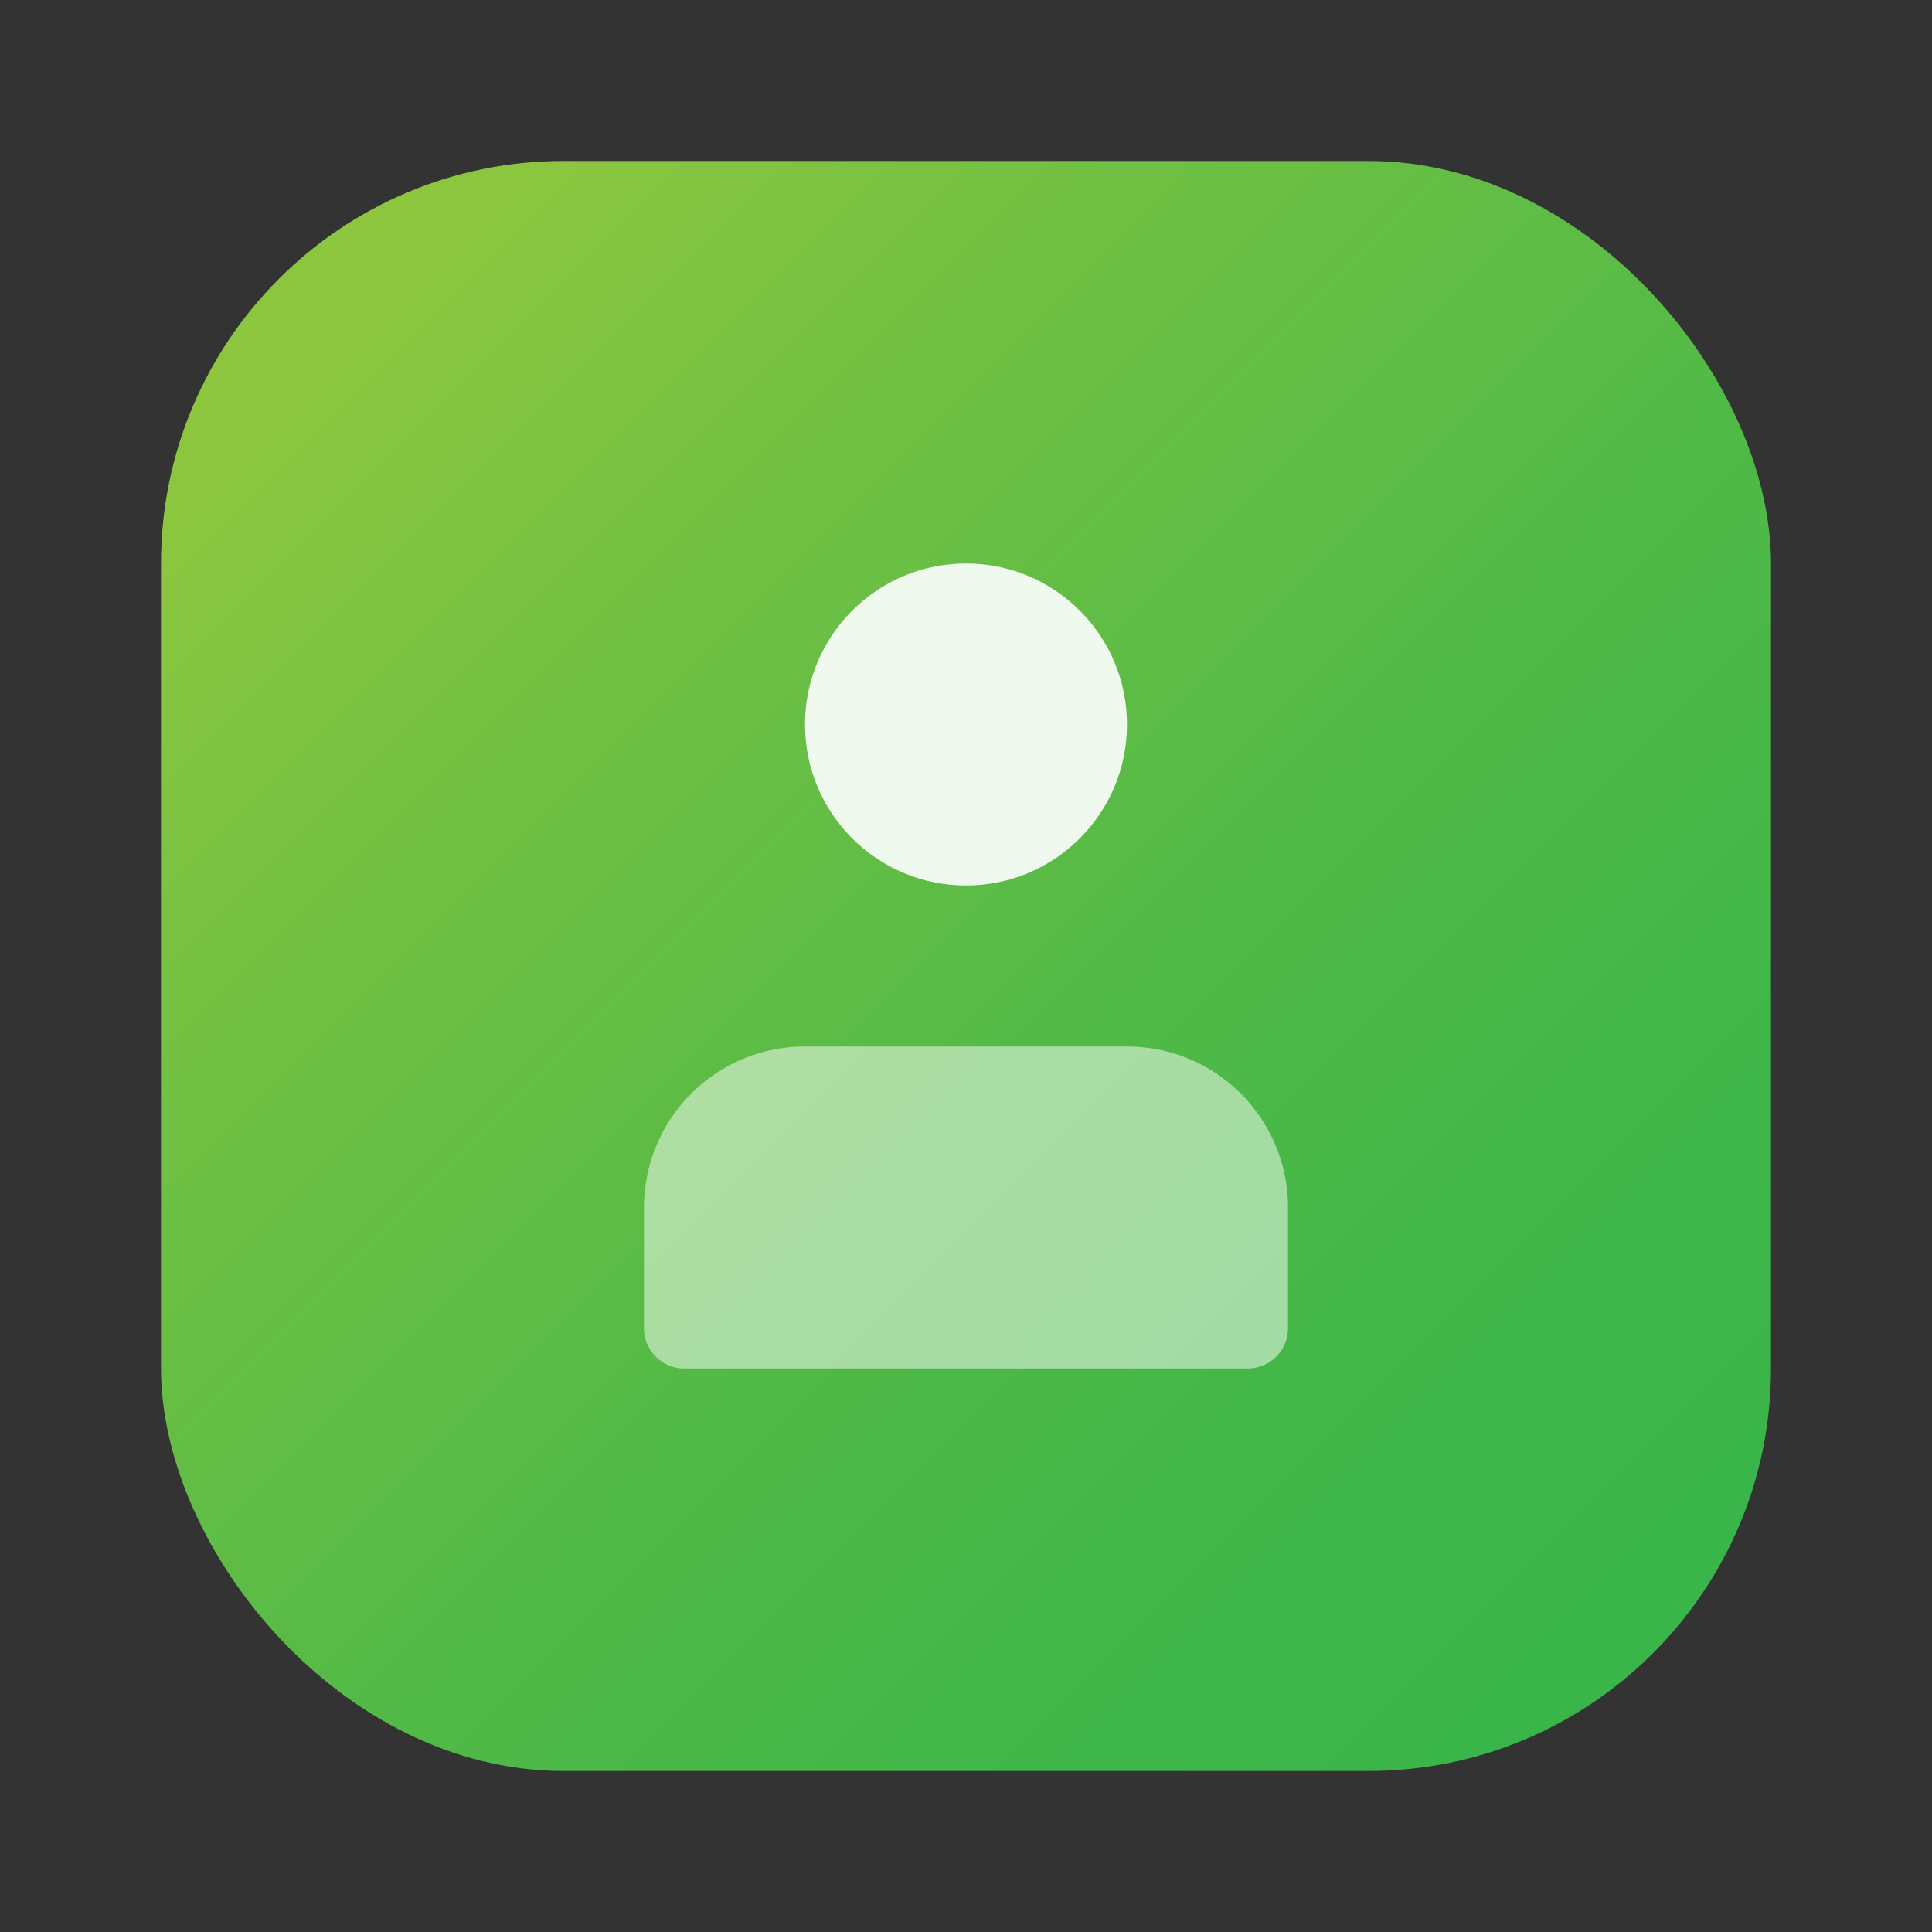 <svg id="Layer_1" data-name="Layer 1" xmlns="http://www.w3.org/2000/svg" xmlns:xlink="http://www.w3.org/1999/xlink" viewBox="0 0 48 48"><rect x="0" y="0" width="48" height="48" fill="#333333" stroke="none"/><defs><style>.cls-1{fill:url(#linear-gradient);}.cls-2,.cls-3{fill:#fff;}.cls-2{opacity:0.5;}.cls-3{opacity:0.9;}</style><linearGradient id="linear-gradient" x1="8.61" y1="8.61" x2="40.62" y2="40.62" gradientUnits="userSpaceOnUse"><stop offset="0" stop-color="#8cc63f"/><stop offset="0.24" stop-color="#70c043"/><stop offset="0.55" stop-color="#52ba47"/><stop offset="0.81" stop-color="#40b649"/><stop offset="1" stop-color="#39b54a"/></linearGradient></defs><rect class="cls-1" x="4" y="4" width="40" height="40" rx="10"/><path class="cls-2" d="M17,34H31a1,1,0,0,0,1-1V30a4,4,0,0,0-4-4H20a4,4,0,0,0-4,4v3A1,1,0,0,0,17,34Z"/><circle class="cls-3" cx="24" cy="18" r="4"/></svg>